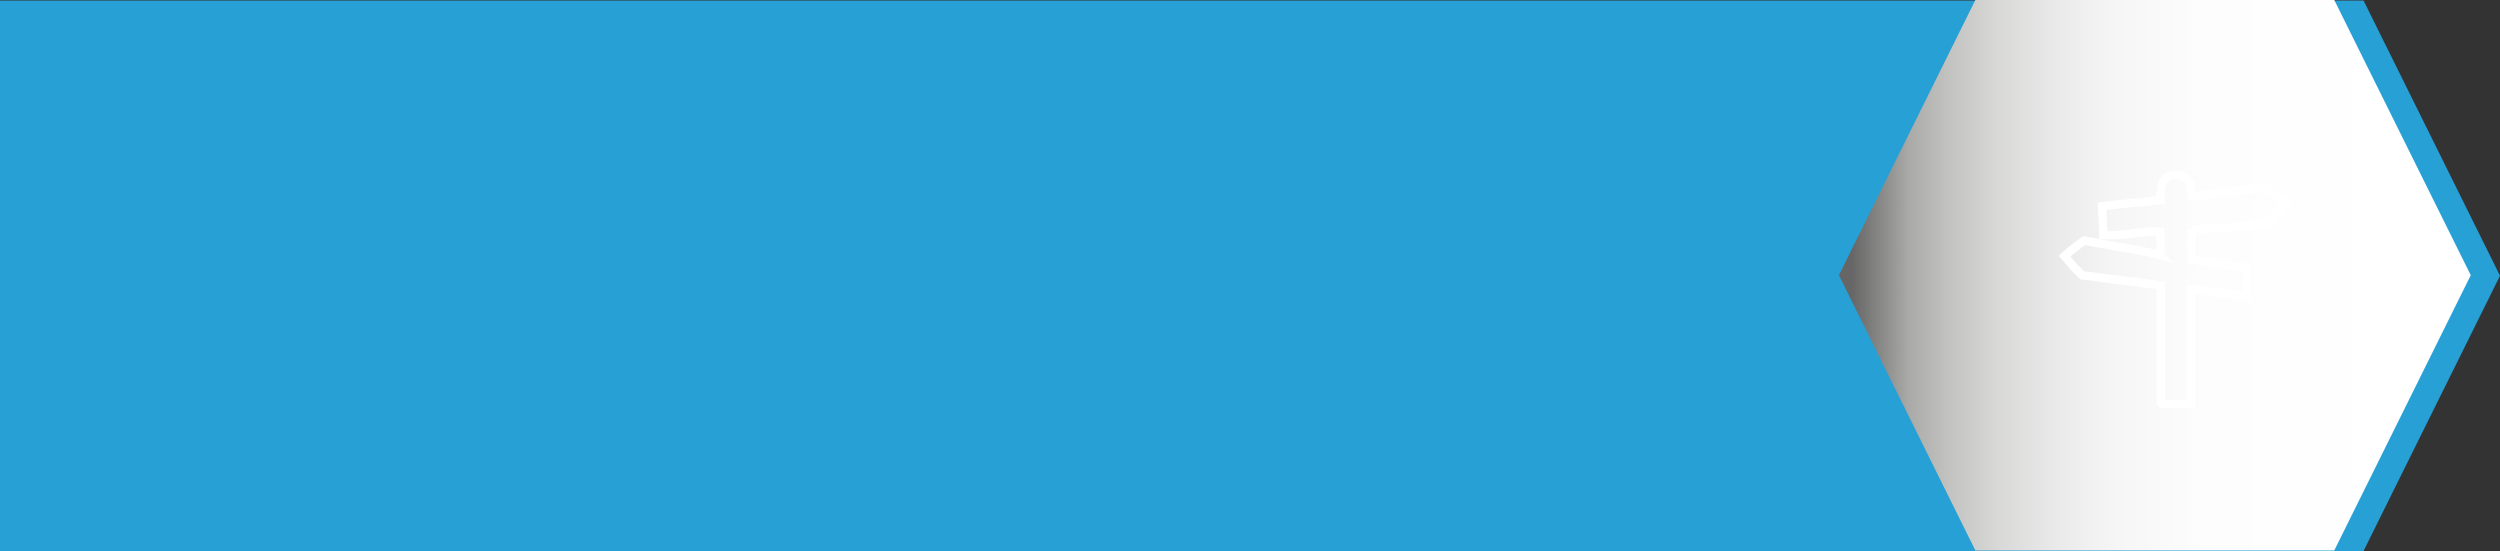 <svg xmlns="http://www.w3.org/2000/svg" xmlns:xlink="http://www.w3.org/1999/xlink" viewBox="0 0 1005.21 221.54"><rect x="0" y="0" width="1005.21" height="221.54" fill="#333333" stroke="none"/><defs><style>.cls-1{isolation:isolate;}.cls-2{fill:#27a0d6;}.cls-3{mix-blend-mode:multiply;fill:url(#linear-gradient);}.cls-4{fill:none;stroke:#fff;stroke-miterlimit:10;stroke-width:3.37px;fill-rule:evenodd;}</style><linearGradient id="linear-gradient" x1="739.39" y1="110.66" x2="993.45" y2="110.66" gradientUnits="userSpaceOnUse"><stop offset="0.02" stop-color="#666"/><stop offset="0.11" stop-color="#a9a9a7"/><stop offset="0.17" stop-color="#c1c1bf"/><stop offset="0.25" stop-color="#d8d8d7"/><stop offset="0.34" stop-color="#e9e9e9"/><stop offset="0.44" stop-color="#f6f6f6"/><stop offset="0.58" stop-color="#fdfdfd"/><stop offset="0.89" stop-color="#fff"/></linearGradient></defs><g class="cls-1"><g id="Layer_2" data-name="Layer 2"><g id="Layer_1-2" data-name="Layer 1"><polygon class="cls-2" points="950.34 0.21 936.18 0.21 0 0.21 0 0.21 0 110.87 0 221.54 0 221.54 936.18 221.54 950.34 221.54 1005.21 110.87 950.34 0.21"/><polygon class="cls-3" points="938.57 0 924.42 0 808.42 0 794.26 0 739.39 110.66 794.26 221.33 808.42 221.33 924.42 221.33 938.57 221.33 993.45 110.66 938.57 0"/><path class="cls-4" d="M845.49,88.77l-.29-5.88c4.15-.48,12.29-1.29,16.45-1.65,1.18-.09,2.57-.37,3.75-.5a28.94,28.94,0,0,0,3.26-.26c.11-3.63-.21-7.28,3.29-9.7,3.15-.75,6.26-1,8.51,2.75.25,1.43.56,3.23.9,5.25a14.68,14.68,0,0,0,3.94-.22,48.14,48.14,0,0,1,5.45-.83c3.87-.46,7.74-.83,11.6-1.28,2-.26,4-.63,6-.92a4.5,4.5,0,0,1,2-.11c3.44,1.4,8.86,6.24,8.86,6.24L911,90.12c-4.76.21-14.32,1.29-19.07,1.66l-.88,0c-3.2.18-6.41.37-9.56.57a45.84,45.84,0,0,0-.12,11.93c1.53.3,3.11.68,4.72.91,5.86.86,11.74,1.57,17.59,2.51l-.2,5.22-.15,6.18-1.77,0a35.71,35.71,0,0,0-4.88-.79q-6.63-.9-13.28-1.78a19.57,19.57,0,0,0-2.33,0c0,5.17,0,10.23,0,15.31v30.5c-4.12.15-8,.06-11.77.08-.2-.22-.28-.28-.33-.35s-.15-.17-.15-.24c0-15.57,0-31.16,0-47-1.58-.24-3-.49-4.39-.68-2.6-.36-5.21-.7-7.8-1-1.82-.23-3.66-.47-5.49-.69-3.38-.4-6.86-.87-10.22-1.36l-3.57-.37-3.23-3.13-4-4.59s2.81-2.54,4.29-3.58L838,96.73l5.44,1,1,.18,8.29,1.47s10.45,1.8,15.83,3.21a87.7,87.7,0,0,0,0-9.45,48.54,48.54,0,0,0-5,0c-3.39.33-6.75.86-10.12,1.23-1.8.2-5.4.27-5.4.27l-2.29-.18Z"/></g></g></g></svg>